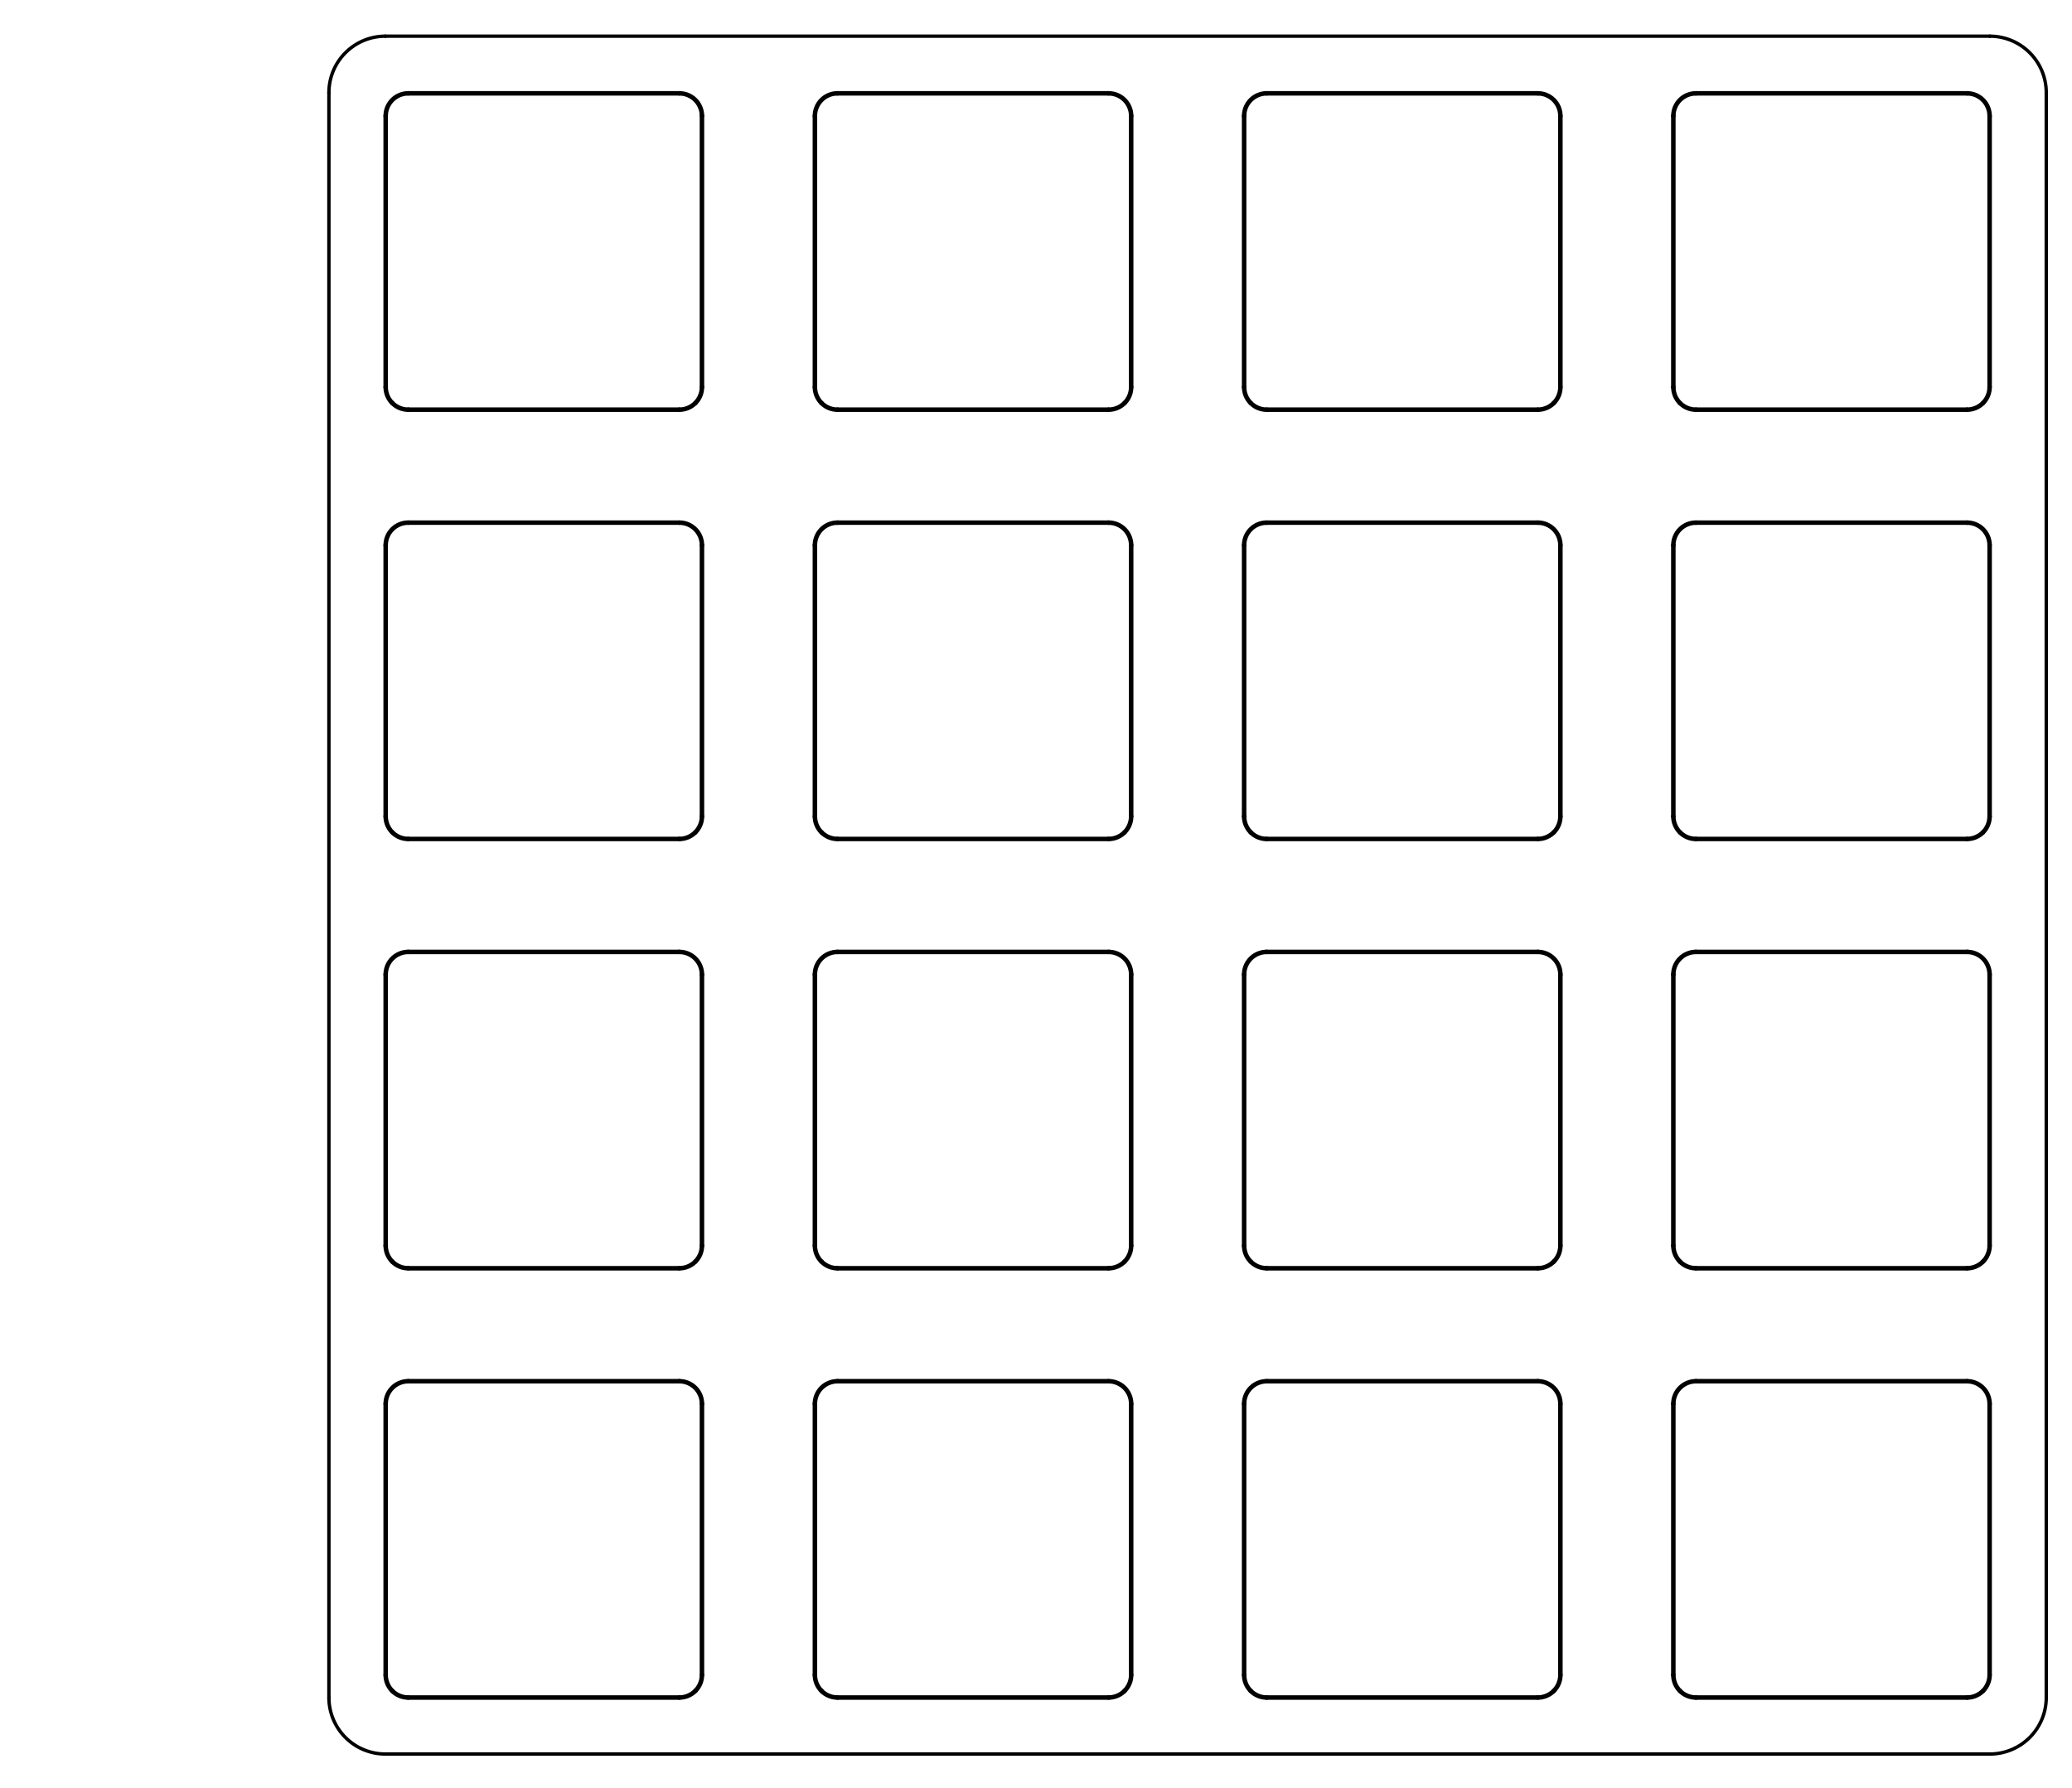 <?xml version="1.0" standalone="no"?>
 <!DOCTYPE svg PUBLIC "-//W3C//DTD SVG 1.1//EN" 
 "http://www.w3.org/Graphics/SVG/1.1/DTD/svg11.dtd"> 
<svg
  xmlns:svg="http://www.w3.org/2000/svg"
  xmlns="http://www.w3.org/2000/svg"
  xmlns:xlink="http://www.w3.org/1999/xlink"
  version="1.1"
  width="9.172cm" height="7.915cm" viewBox="0 0 91719400 79146400">
<title>SVG Picture created as plaid-top-brd.svg date 2022/06/29 11:46:45 </title>
  <desc>Picture generated by PCBNEW </desc>
<g style="fill:#000000; fill-opacity:1;stroke:#000000; stroke-opacity:1;
stroke-linecap:round; stroke-linejoin:round;"
 transform="translate(0 0) scale(1 1)">
</g>
<g style="fill:#000000; fill-opacity:0.0; 
stroke:#000000; stroke-width:0; stroke-opacity:1; 
stroke-linecap:round; stroke-linejoin:round;">
</g>
<g style="fill:#000000; fill-opacity:0.0; 
stroke:#000000; stroke-width:200000; stroke-opacity:1; 
stroke-linecap:round; stroke-linejoin:round;">
<path d="M74072500 74129981
L74072500 62129989
" />
<path d="M55072500 74129981
L55072500 62129989
" />
<path d="M36072500 74129981
L36072500 62129989
" />
<path d="M17072500 74129981
L17072500 62129989
" />
<path d="M74072500 55129981
L74072500 43129989
" />
<path d="M55072500 55129981
L55072500 43129989
" />
<path d="M36072500 55129981
L36072500 43129989
" />
<path d="M17072500 55129981
L17072500 43129989
" />
<path d="M74072500 36129981
L74072500 24129989
" />
<path d="M55072500 36129981
L55072500 24129989
" />
<path d="M36072500 36129981
L36072500 24129989
" />
<path d="M17072500 36129981
L17072500 24129989
" />
<path d="M74072500 17129981
L74072500 5129989
" />
<path d="M55072500 17129981
L55072500 5129989
" />
<path d="M36072500 17129981
L36072500 5129989
" />
<path d="M75072500 61129996
L87072500 61129996
" />
<path d="M56072500 61129996
L68072500 61129996
" />
<path d="M37072500 61129996
L49072500 61129996
" />
<path d="M18072500 61129996
L30072500 61129996
" />
<path d="M75072500 42129996
L87072500 42129996
" />
<path d="M56072500 42129996
L68072500 42129996
" />
<path d="M37072500 42129996
L49072500 42129996
" />
<path d="M18072500 42129996
L30072500 42129996
" />
<path d="M75072500 23129996
L87072500 23129996
" />
<path d="M56072500 23129996
L68072500 23129996
" />
<path d="M37072500 23129996
L49072500 23129996
" />
<path d="M18072500 23129996
L30072500 23129996
" />
<path d="M75072500 4129996
L87072500 4129996
" />
<path d="M56072500 4129996
L68072500 4129996
" />
<path d="M37072500 4129996
L49072500 4129996
" />
<path d="M75072500,61129996 C74520218,61129996 74072504,61577707 74072499,62129989" />
<path d="M56072500,61129996 C55520218,61129996 55072504,61577707 55072499,62129989" />
<path d="M37072500,61129996 C36520218,61129996 36072504,61577707 36072499,62129989" />
<path d="M18072500,61129996 C17520218,61129996 17072504,61577707 17072499,62129989" />
<path d="M75072500,42129996 C74520218,42129996 74072504,42577707 74072499,43129989" />
<path d="M56072500,42129996 C55520218,42129996 55072504,42577707 55072499,43129989" />
<path d="M37072500,42129996 C36520218,42129996 36072504,42577707 36072499,43129989" />
<path d="M18072500,42129996 C17520218,42129996 17072504,42577707 17072499,43129989" />
<path d="M75072500,23129996 C74520218,23129996 74072504,23577707 74072499,24129989" />
<path d="M56072500,23129996 C55520218,23129996 55072504,23577707 55072499,24129989" />
<path d="M37072500,23129996 C36520218,23129996 36072504,23577707 36072499,24129989" />
<path d="M18072500,23129996 C17520218,23129996 17072504,23577707 17072499,24129989" />
<path d="M75072500,4129996 C74520218,4129996 74072504,4577707 74072499,5129989" />
<path d="M56072500,4129996 C55520218,4129996 55072504,4577707 55072499,5129989" />
<path d="M37072500,4129996 C36520218,4129996 36072504,4577707 36072499,5129989" />
<path d="M88072501 62129989
L88072501 74129981
" />
<path d="M69072501 62129989
L69072501 74129981
" />
<path d="M50072501 62129989
L50072501 74129981
" />
<path d="M31072501 62129989
L31072501 74129981
" />
<path d="M88072501 43129989
L88072501 55129981
" />
<path d="M69072501 43129989
L69072501 55129981
" />
<path d="M50072501 43129989
L50072501 55129981
" />
<path d="M31072501 43129989
L31072501 55129981
" />
<path d="M88072501 24129989
L88072501 36129981
" />
<path d="M69072501 24129989
L69072501 36129981
" />
<path d="M50072501 24129989
L50072501 36129981
" />
<path d="M31072501 24129989
L31072501 36129981
" />
<path d="M88072501 5129989
L88072501 17129981
" />
<path d="M69072501 5129989
L69072501 17129981
" />
<path d="M50072501 5129989
L50072501 17129981
" />
<path d="M88072501,62129989 C88072497,61577707 87624782,61129996 87072500,61129996" />
<path d="M69072501,62129989 C69072497,61577707 68624782,61129996 68072500,61129996" />
<path d="M50072501,62129989 C50072497,61577707 49624782,61129996 49072500,61129996" />
<path d="M31072501,62129989 C31072497,61577707 30624782,61129996 30072500,61129996" />
<path d="M88072501,43129989 C88072497,42577707 87624782,42129996 87072500,42129996" />
<path d="M69072501,43129989 C69072497,42577707 68624782,42129996 68072500,42129996" />
<path d="M50072501,43129989 C50072497,42577707 49624782,42129996 49072500,42129996" />
<path d="M31072501,43129989 C31072497,42577707 30624782,42129996 30072500,42129996" />
<path d="M88072501,24129989 C88072497,23577707 87624782,23129996 87072500,23129996" />
<path d="M69072501,24129989 C69072497,23577707 68624782,23129996 68072500,23129996" />
<path d="M50072501,24129989 C50072497,23577707 49624782,23129996 49072500,23129996" />
<path d="M31072501,24129989 C31072497,23577707 30624782,23129996 30072500,23129996" />
<path d="M88072501,5129989 C88072497,4577707 87624782,4129996 87072500,4129996" />
<path d="M69072501,5129989 C69072497,4577707 68624782,4129996 68072500,4129996" />
<path d="M50072501,5129989 C50072497,4577707 49624782,4129996 49072500,4129996" />
<path d="M87072500 75130000
L75072500 75130000
" />
<path d="M68072500 75130000
L56072500 75130000
" />
<path d="M49072500 75130000
L37072500 75130000
" />
<path d="M30072500 75130000
L18072500 75130000
" />
<path d="M87072500 56130000
L75072500 56130000
" />
<path d="M68072500 56130000
L56072500 56130000
" />
<path d="M49072500 56130000
L37072500 56130000
" />
<path d="M30072500 56130000
L18072500 56130000
" />
<path d="M87072500 37130000
L75072500 37130000
" />
<path d="M68072500 37130000
L56072500 37130000
" />
<path d="M49072500 37130000
L37072500 37130000
" />
<path d="M30072500 37130000
L18072500 37130000
" />
<path d="M87072500 18130000
L75072500 18130000
" />
<path d="M68072500 18130000
L56072500 18130000
" />
<path d="M49072500 18130000
L37072500 18130000
" />
<path d="M87779614,74837100 C87967151,74649559 88072506,74395201 88072501,74129981" />
<path d="M68779614,74837100 C68967151,74649559 69072506,74395201 69072501,74129981" />
<path d="M49779614,74837100 C49967151,74649559 50072506,74395201 50072501,74129981" />
<path d="M30779614,74837100 C30967151,74649559 31072506,74395201 31072501,74129981" />
<path d="M87779614,55837100 C87967151,55649559 88072506,55395201 88072501,55129981" />
<path d="M68779614,55837100 C68967151,55649559 69072506,55395201 69072501,55129981" />
<path d="M49779614,55837100 C49967151,55649559 50072506,55395201 50072501,55129981" />
<path d="M30779614,55837100 C30967151,55649559 31072506,55395201 31072501,55129981" />
<path d="M87779614,36837100 C87967151,36649559 88072506,36395201 88072501,36129981" />
<path d="M68779614,36837100 C68967151,36649559 69072506,36395201 69072501,36129981" />
<path d="M49779614,36837100 C49967151,36649559 50072506,36395201 50072501,36129981" />
<path d="M30779614,36837100 C30967151,36649559 31072506,36395201 31072501,36129981" />
<path d="M87779614,17837100 C87967151,17649559 88072506,17395201 88072501,17129981" />
<path d="M68779614,17837100 C68967151,17649559 69072506,17395201 69072501,17129981" />
<path d="M49779614,17837100 C49967151,17649559 50072506,17395201 50072501,17129981" />
<path d="M87072500,75130000 C87337720,75130000 87592077,75024641 87779614,74837100" />
<path d="M68072500,75130000 C68337720,75130000 68592077,75024641 68779614,74837100" />
<path d="M49072500,75130000 C49337720,75130000 49592077,75024641 49779614,74837100" />
<path d="M30072500,75130000 C30337720,75130000 30592077,75024641 30779614,74837100" />
<path d="M87072500,56130000 C87337720,56130000 87592077,56024641 87779614,55837100" />
<path d="M68072500,56130000 C68337720,56130000 68592077,56024641 68779614,55837100" />
<path d="M49072500,56130000 C49337720,56130000 49592077,56024641 49779614,55837100" />
<path d="M30072500,56130000 C30337720,56130000 30592077,56024641 30779614,55837100" />
<path d="M87072500,37130000 C87337720,37130000 87592077,37024641 87779614,36837100" />
<path d="M68072500,37130000 C68337720,37130000 68592077,37024641 68779614,36837100" />
<path d="M49072500,37130000 C49337720,37130000 49592077,37024641 49779614,36837100" />
<path d="M30072500,37130000 C30337720,37130000 30592077,37024641 30779614,36837100" />
<path d="M87072500,18130000 C87337720,18130000 87592077,18024641 87779614,17837100" />
<path d="M68072500,18130000 C68337720,18130000 68592077,18024641 68779614,17837100" />
<path d="M49072500,18130000 C49337720,18130000 49592077,18024641 49779614,17837100" />
<path d="M74365386,74837100 C74552923,75024641 74807280,75130000 75072500,75130000" />
<path d="M55365386,74837100 C55552923,75024641 55807280,75130000 56072500,75130000" />
<path d="M36365386,74837100 C36552923,75024641 36807280,75130000 37072500,75130000" />
<path d="M17365386,74837100 C17552923,75024641 17807280,75130000 18072500,75130000" />
<path d="M74365386,55837100 C74552923,56024641 74807280,56130000 75072500,56130000" />
<path d="M55365386,55837100 C55552923,56024641 55807280,56130000 56072500,56130000" />
<path d="M36365386,55837100 C36552923,56024641 36807280,56130000 37072500,56130000" />
<path d="M17365386,55837100 C17552923,56024641 17807280,56130000 18072500,56130000" />
<path d="M74365386,36837100 C74552923,37024641 74807280,37130000 75072500,37130000" />
<path d="M55365386,36837100 C55552923,37024641 55807280,37130000 56072500,37130000" />
<path d="M36365386,36837100 C36552923,37024641 36807280,37130000 37072500,37130000" />
<path d="M17365386,36837100 C17552923,37024641 17807280,37130000 18072500,37130000" />
<path d="M74365386,17837100 C74552923,18024641 74807280,18130000 75072500,18130000" />
<path d="M55365386,17837100 C55552923,18024641 55807280,18130000 56072500,18130000" />
<path d="M36365386,17837100 C36552923,18024641 36807280,18130000 37072500,18130000" />
<path d="M74072500,74129981 C74072494,74395201 74177849,74649559 74365386,74837100" />
<path d="M55072500,74129981 C55072494,74395201 55177849,74649559 55365386,74837100" />
<path d="M36072500,74129981 C36072494,74395201 36177849,74649559 36365386,74837100" />
<path d="M17072500,74129981 C17072494,74395201 17177849,74649559 17365386,74837100" />
<path d="M74072500,55129981 C74072494,55395201 74177849,55649559 74365386,55837100" />
<path d="M55072500,55129981 C55072494,55395201 55177849,55649559 55365386,55837100" />
<path d="M36072500,55129981 C36072494,55395201 36177849,55649559 36365386,55837100" />
<path d="M17072500,55129981 C17072494,55395201 17177849,55649559 17365386,55837100" />
<path d="M74072500,36129981 C74072494,36395201 74177849,36649559 74365386,36837100" />
<path d="M55072500,36129981 C55072494,36395201 55177849,36649559 55365386,36837100" />
<path d="M36072500,36129981 C36072494,36395201 36177849,36649559 36365386,36837100" />
<path d="M17072500,36129981 C17072494,36395201 17177849,36649559 17365386,36837100" />
<path d="M74072500,17129981 C74072494,17395201 74177849,17649559 74365386,17837100" />
<path d="M55072500,17129981 C55072494,17395201 55177849,17649559 55365386,17837100" />
<path d="M36072500,17129981 C36072494,17395201 36177849,17649559 36365386,17837100" />
<path d="M17072500 17129981
L17072500 5129989
" />
<path d="M18072500 4129996
L30072500 4129996
" />
<path d="M18072500,4129996 C17520218,4129996 17072504,4577707 17072499,5129989" />
<path d="M31072501 5129989
L31072501 17129981
" />
<path d="M31072501,5129989 C31072497,4577707 30624782,4129996 30072500,4129996" />
<path d="M30072500 18130000
L18072500 18130000
" />
<path d="M30779614,17837100 C30967151,17649559 31072506,17395201 31072501,17129981" />
<path d="M30072500,18130000 C30337720,18130000 30592077,18024641 30779614,17837100" />
<path d="M17365386,17837100 C17552923,18024641 17807280,18130000 18072500,18130000" />
<path d="M17072500,17129981 C17072494,17395201 17177849,17649559 17365386,17837100" />
</g>
<g style="fill:#000000; fill-opacity:0.0; 
stroke:#000000; stroke-width:150000; stroke-opacity:1; 
stroke-linecap:round; stroke-linejoin:round;">
<path d="M14560000 75130000 A2500000 2500000 0.0 0 0 17060000 77630000" />
<path d="M88080000 77630000 A2500000 2500000 0.0 0 0 90580000 75130000" />
<path d="M90580000 4100000 A2500000 2500000 0.0 0 0 88080000 1600000" />
<path d="M17060000 1600000 A2500000 2500000 0.0 0 0 14560000 4100000" />
<path d="M14560000 75130000
L14560000 4100000
" />
<path d="M88080000 77630000
L17060000 77630000
" />
<path d="M90580000 4100000
L90580000 75130000
" />
<path d="M88080000 1600000
L17060000 1600000
" />
<g >
</g>
<g >
</g>
<g >
</g>
<g >
</g>
<g >
</g>
<g >
</g>
<g >
</g>
</g> 
</svg>
